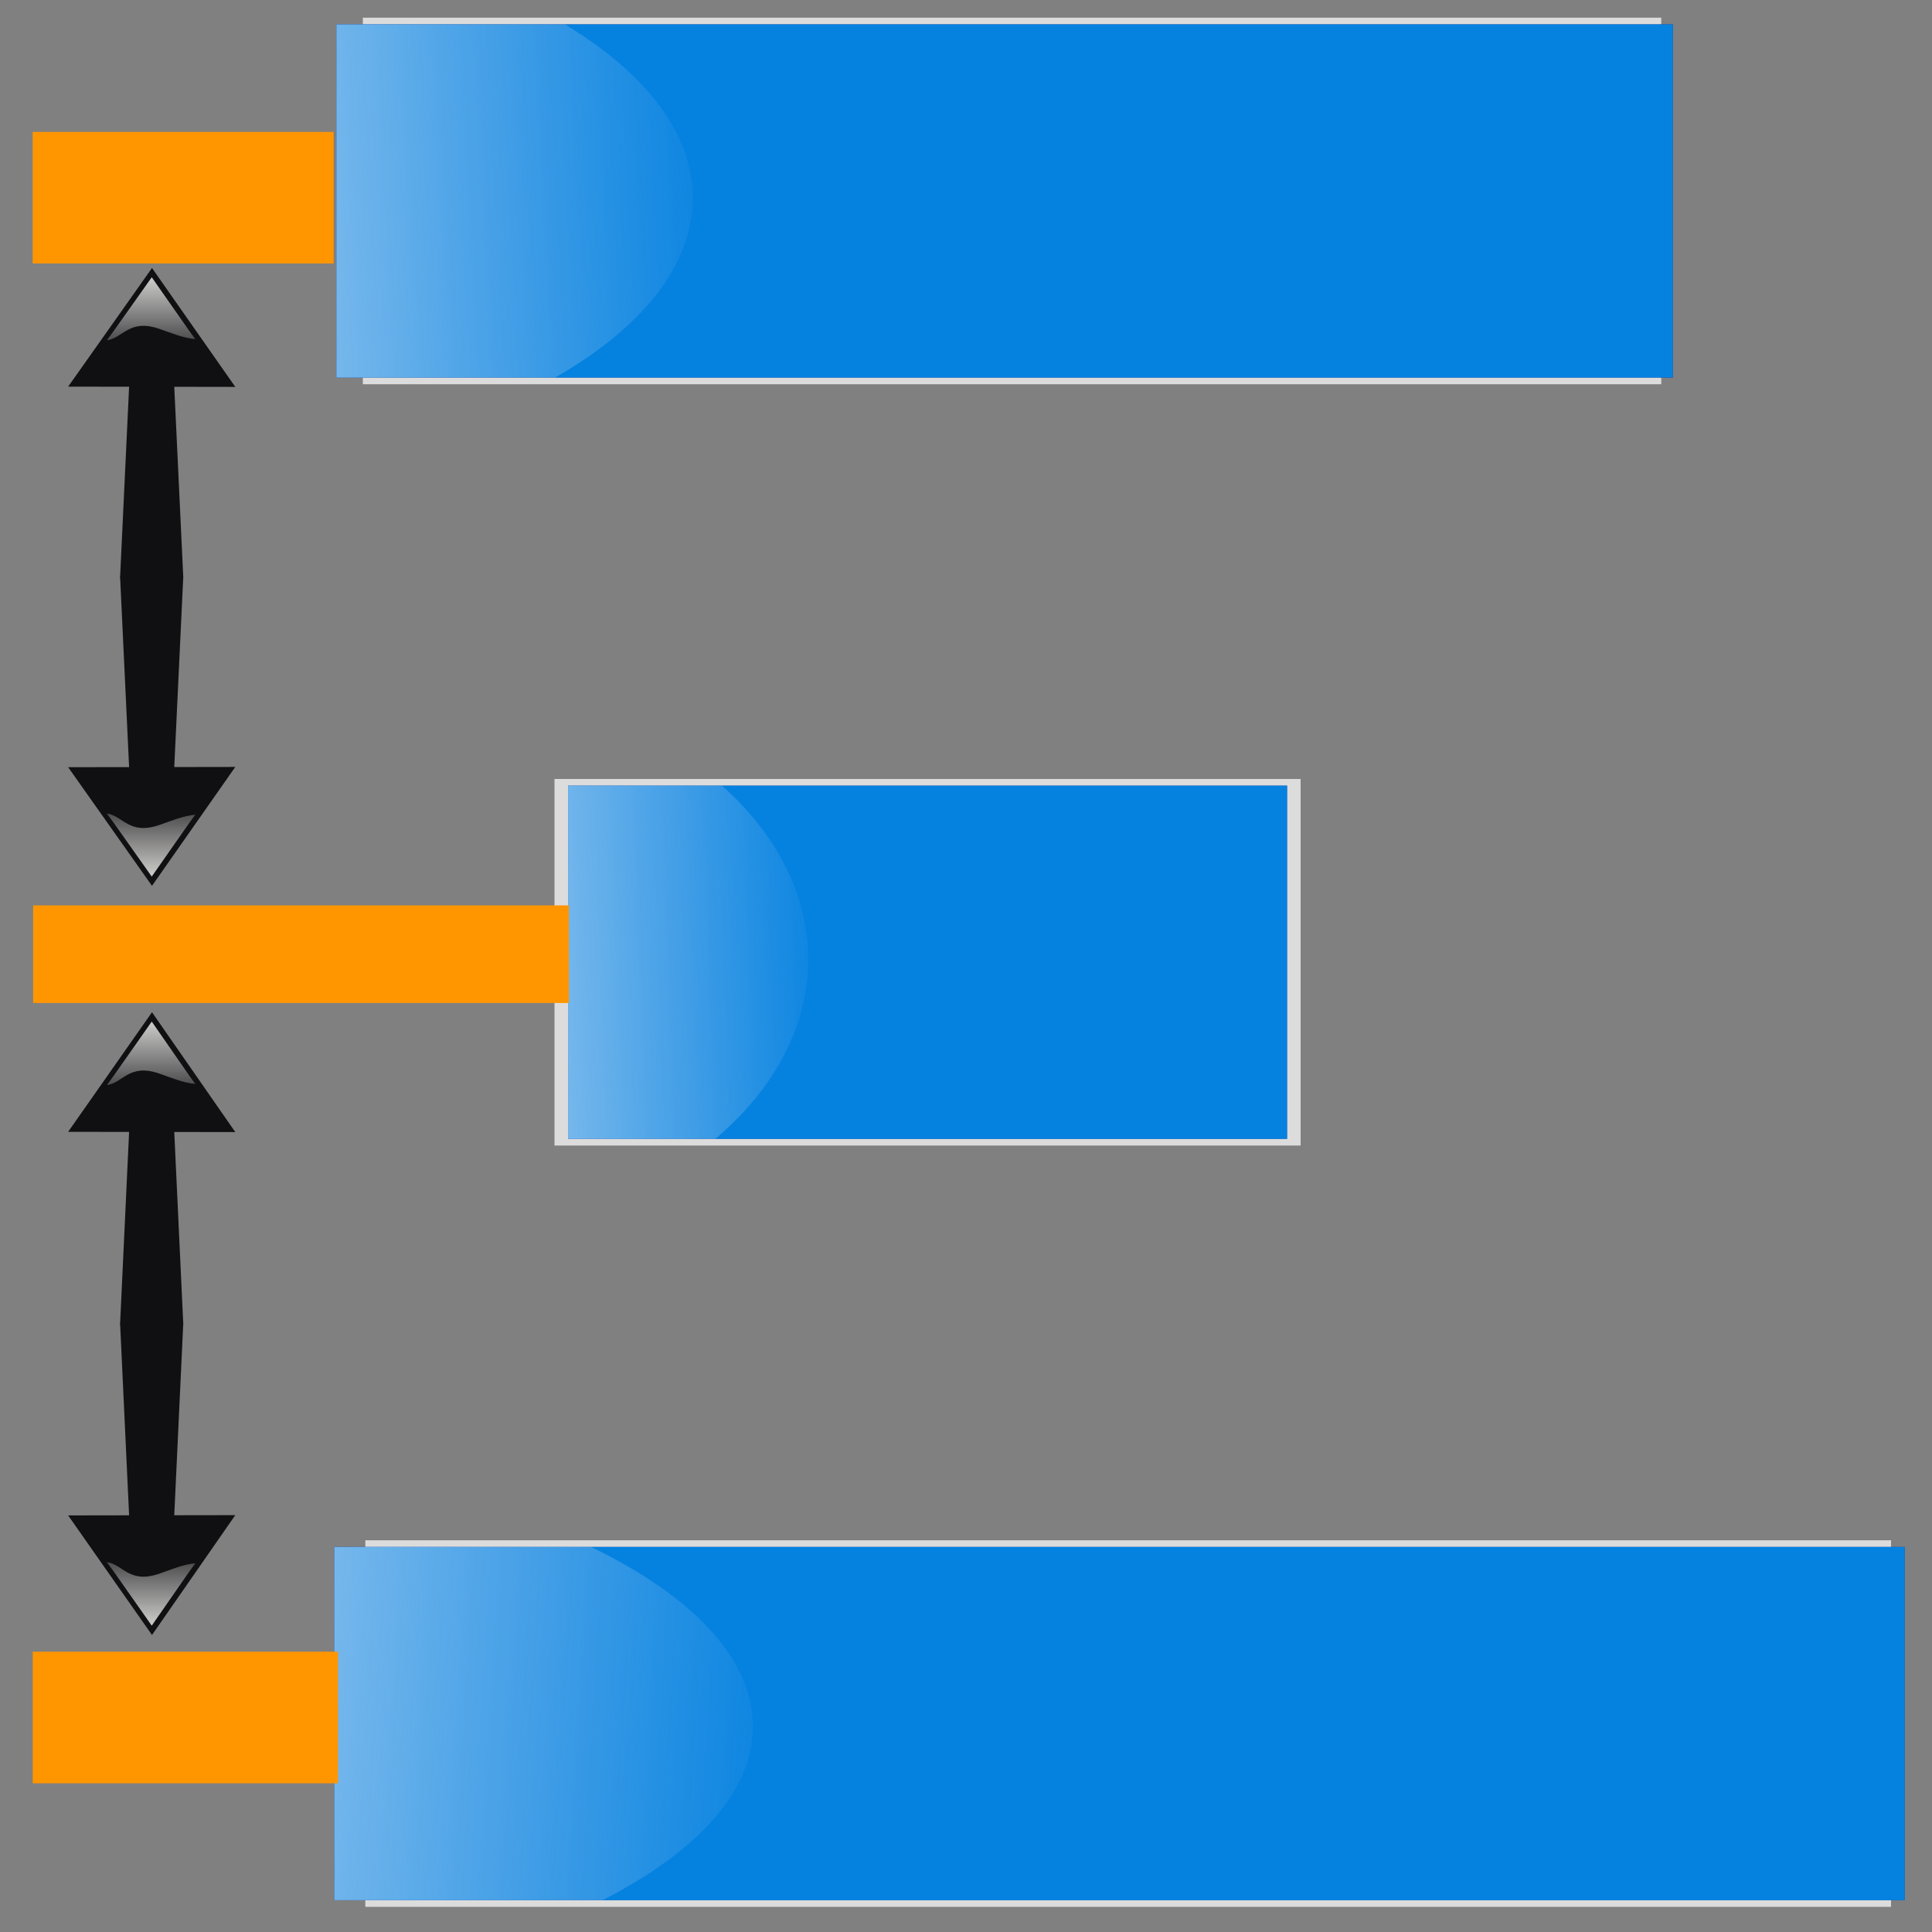 <?xml version="1.0" encoding="UTF-8" standalone="no"?>
<!-- Created with Inkscape (http://www.inkscape.org/) -->
<svg
   xmlns:dc="http://purl.org/dc/elements/1.1/"
   xmlns:cc="http://creativecommons.org/ns#"
   xmlns:rdf="http://www.w3.org/1999/02/22-rdf-syntax-ns#"
   xmlns:svg="http://www.w3.org/2000/svg"
   xmlns="http://www.w3.org/2000/svg"
   xmlns:xlink="http://www.w3.org/1999/xlink"
   xmlns:sodipodi="http://sodipodi.sourceforge.net/DTD/sodipodi-0.dtd"
   xmlns:inkscape="http://www.inkscape.org/namespaces/inkscape"
   width="1000"
   height="1000"
   id="svg2"
   sodipodi:version="0.32"
   inkscape:version="0.46"
   version="1.0"
   sodipodi:docname="distribute_vertical_center.svg"
   inkscape:output_extension="org.inkscape.output.svg.inkscape"
   inkscape:export-filename="D:\workspace\com.wwindows.office.ooxml.libs\src\com\joffice\ui\resources\images\tools\distribute_top.png"
   inkscape:export-xdpi="2.1600001"
   inkscape:export-ydpi="2.1600001">
  <rect width="100%" height="100%" fill="#808080" stroke="none"/>
  <defs
     id="defs4">
    <marker
       inkscape:stockid="Arrow1Send"
       orient="auto"
       refY="0"
       refX="0"
       id="Arrow1Send"
       style="overflow:visible">
      <path
         id="path3385"
         d="M 0,0 L 5,-5 L -12.5,0 L 5,5 L 0,0 z"
         style="fill-rule:evenodd;stroke:#000000;stroke-width:1pt;marker-start:none"
         transform="matrix(-0.2,0,0,-0.2,-1.2,0)" />
    </marker>
    <marker
       inkscape:stockid="Arrow1Sstart"
       orient="auto"
       refY="0"
       refX="0"
       id="Arrow1Sstart"
       style="overflow:visible">
      <path
         id="path3382"
         d="M 0,0 L 5,-5 L -12.5,0 L 5,5 L 0,0 z"
         style="fill-rule:evenodd;stroke:#000000;stroke-width:1pt;marker-start:none"
         transform="matrix(0.2,0,0,0.2,1.2,0)" />
    </marker>
    <marker
       inkscape:stockid="Arrow1Mstart"
       orient="auto"
       refY="0"
       refX="0"
       id="Arrow1Mstart"
       style="overflow:visible">
      <path
         id="path3376"
         d="M 0,0 L 5,-5 L -12.5,0 L 5,5 L 0,0 z"
         style="fill-rule:evenodd;stroke:#000000;stroke-width:1pt;marker-start:none"
         transform="matrix(0.4,0,0,0.4,4,0)" />
    </marker>
    <marker
       inkscape:stockid="Arrow1Lstart"
       orient="auto"
       refY="0"
       refX="0"
       id="Arrow1Lstart"
       style="overflow:visible">
      <path
         id="path3370"
         d="M 0,0 L 5,-5 L -12.5,0 L 5,5 L 0,0 z"
         style="fill-rule:evenodd;stroke:#000000;stroke-width:1pt;marker-start:none"
         transform="matrix(0.8,0,0,0.8,10,0)" />
    </marker>
    <linearGradient
       id="linearGradient3254">
      <stop
         style="stop-color:#ffffff;stop-opacity:1;"
         offset="0"
         id="stop3256" />
      <stop
         style="stop-color:#e6e6f4;stop-opacity:0;"
         offset="1"
         id="stop3258" />
    </linearGradient>
    <linearGradient
       id="linearGradient2405">
      <stop
         style="stop-color:#00ff00;stop-opacity:1;"
         offset="0"
         id="stop2407" />
      <stop
         style="stop-color:#00ff00;stop-opacity:0;"
         offset="1"
         id="stop2409" />
    </linearGradient>
    <linearGradient
       inkscape:collect="always"
       id="linearGradient2389">
      <stop
         style="stop-color:#4169e1;stop-opacity:1;"
         offset="0"
         id="stop2391" />
      <stop
         style="stop-color:#fffff0;stop-opacity:1"
         offset="1"
         id="stop2393" />
    </linearGradient>
    <inkscape:perspective
       sodipodi:type="inkscape:persp3d"
       inkscape:vp_x="0 : 526.18109 : 1"
       inkscape:vp_y="0 : 1000 : 0"
       inkscape:vp_z="744.09448 : 526.18109 : 1"
       inkscape:persp3d-origin="372.04724 : 350.78739 : 1"
       id="perspective10" />
    <linearGradient
       inkscape:collect="always"
       xlink:href="#linearGradient2389"
       id="linearGradient3489"
       gradientUnits="userSpaceOnUse"
       x1="0"
       y1="-6.375"
       x2="331.525"
       y2="329.073" />
    <linearGradient
       inkscape:collect="always"
       xlink:href="#linearGradient3254"
       id="linearGradient3491"
       gradientUnits="userSpaceOnUse"
       x1="122.727"
       y1="-55.818"
       x2="120"
       y2="98.727" />
    <linearGradient
       inkscape:collect="always"
       xlink:href="#linearGradient2389"
       id="linearGradient3493"
       gradientUnits="userSpaceOnUse"
       x1="0"
       y1="-6.375"
       x2="331.525"
       y2="329.073" />
    <linearGradient
       inkscape:collect="always"
       xlink:href="#linearGradient3254"
       id="linearGradient3495"
       gradientUnits="userSpaceOnUse"
       x1="122.727"
       y1="-55.818"
       x2="120"
       y2="98.727" />
    <linearGradient
       inkscape:collect="always"
       xlink:href="#linearGradient2389"
       id="linearGradient3497"
       gradientUnits="userSpaceOnUse"
       x1="0"
       y1="-6.375"
       x2="331.525"
       y2="329.073" />
    <linearGradient
       inkscape:collect="always"
       xlink:href="#linearGradient3254"
       id="linearGradient3499"
       gradientUnits="userSpaceOnUse"
       x1="122.727"
       y1="-55.818"
       x2="120"
       y2="98.727" />
    <linearGradient
       inkscape:collect="always"
       xlink:href="#linearGradient2389"
       id="linearGradient3517"
       gradientUnits="userSpaceOnUse"
       x1="0"
       y1="-6.375"
       x2="331.525"
       y2="329.073" />
    <linearGradient
       inkscape:collect="always"
       xlink:href="#linearGradient3254"
       id="linearGradient3519"
       gradientUnits="userSpaceOnUse"
       x1="122.727"
       y1="-55.818"
       x2="120"
       y2="98.727" />
    <linearGradient
       inkscape:collect="always"
       xlink:href="#linearGradient2389"
       id="linearGradient3521"
       gradientUnits="userSpaceOnUse"
       x1="0"
       y1="-6.375"
       x2="331.525"
       y2="329.073" />
    <linearGradient
       inkscape:collect="always"
       xlink:href="#linearGradient3254"
       id="linearGradient3523"
       gradientUnits="userSpaceOnUse"
       x1="122.727"
       y1="-55.818"
       x2="120"
       y2="98.727" />
    <linearGradient
       inkscape:collect="always"
       xlink:href="#linearGradient2389"
       id="linearGradient3525"
       gradientUnits="userSpaceOnUse"
       x1="0"
       y1="-6.375"
       x2="331.525"
       y2="329.073" />
    <linearGradient
       inkscape:collect="always"
       xlink:href="#linearGradient3254"
       id="linearGradient3527"
       gradientUnits="userSpaceOnUse"
       x1="122.727"
       y1="-55.818"
       x2="120"
       y2="98.727" />
    <linearGradient
       y2="471.672"
       x2="186.875"
       y1="349.672"
       x1="186.875"
       gradientTransform="translate(1384.296,-179.308)"
       gradientUnits="userSpaceOnUse"
       id="linearGradient5499"
       xlink:href="#linearGradient5121"
       inkscape:collect="always" />
    <linearGradient
       y2="471.672"
       x2="186.875"
       y1="349.672"
       x1="186.875"
       gradientTransform="translate(1034.296,-163.308)"
       gradientUnits="userSpaceOnUse"
       id="linearGradient5491"
       xlink:href="#linearGradient5121"
       inkscape:collect="always" />
    <inkscape:perspective
       sodipodi:type="inkscape:persp3d"
       inkscape:vp_x="0 : 18 : 1"
       inkscape:vp_y="0 : 1000 : 0"
       inkscape:vp_z="38 : 18 : 1"
       inkscape:persp3d-origin="19 : 12 : 1"
       id="perspective3639" />
    <linearGradient
       id="linearGradient1552">
      <stop
         style="stop-color:#f9cc84;stop-opacity:1;"
         offset="0"
         id="stop1554" />
      <stop
         style="stop-color:#fed27f;stop-opacity:1;"
         offset="1"
         id="stop1556" />
    </linearGradient>
    <linearGradient
       id="linearGradient1518">
      <stop
         id="stop1520"
         offset="0"
         style="stop-color:#f3ac39;stop-opacity:0.629;" />
      <stop
         id="stop1522"
         offset="1"
         style="stop-color:#fcba94;stop-opacity:0.783;" />
    </linearGradient>
    <linearGradient
       id="linearGradient1425">
      <stop
         id="stop1427"
         offset="0"
         style="stop-color:#f0d81f;stop-opacity:1;" />
      <stop
         id="stop1429"
         offset="1"
         style="stop-color:#f07d0a;stop-opacity:1;" />
    </linearGradient>
    <inkscape:perspective
       sodipodi:type="inkscape:persp3d"
       inkscape:vp_x="0 : 20 : 1"
       inkscape:vp_y="0 : 1000 : 0"
       inkscape:vp_z="50 : 20 : 1"
       inkscape:persp3d-origin="25 : 13.333333 : 1"
       id="perspective2693" />
    <linearGradient
       id="linearGradient1416">
      <stop
         id="stop1418"
         offset="0"
         style="stop-color:#3ec549;stop-opacity:0.508;" />
      <stop
         id="stop1420"
         offset="1"
         style="stop-color:#4fe756;stop-opacity:0.117;" />
    </linearGradient>
    <linearGradient
       id="linearGradient1406">
      <stop
         style="stop-color:#56d760;stop-opacity:0.589;"
         offset="0"
         id="stop1408" />
      <stop
         style="stop-color:#18b01f;stop-opacity:0.392;"
         offset="1"
         id="stop1410" />
    </linearGradient>
    <linearGradient
       id="linearGradient2127">
      <stop
         style="stop-color:#1b611f;stop-opacity:1;"
         offset="0"
         id="stop2129" />
      <stop
         style="stop-color:#103f14;stop-opacity:1;"
         offset="1"
         id="stop2131" />
    </linearGradient>
    <linearGradient
       id="linearGradient1352">
      <stop
         style="stop-color:#179907;stop-opacity:1;"
         offset="0"
         id="stop1354" />
      <stop
         style="stop-color:#0f7402;stop-opacity:1;"
         offset="1"
         id="stop1356" />
    </linearGradient>
    <linearGradient
       inkscape:collect="always"
       xlink:href="#linearGradient1416"
       id="linearGradient1454"
       gradientUnits="userSpaceOnUse"
       gradientTransform="matrix(0,1,-1,0,70.703,7.128)"
       x1="23.255"
       y1="16.125"
       x2="23.255"
       y2="59.484" />
    <linearGradient
       inkscape:collect="always"
       xlink:href="#linearGradient1406"
       id="linearGradient1457"
       gradientUnits="userSpaceOnUse"
       gradientTransform="matrix(0,1,-1,0,70.641,7.616)"
       x1="28.414"
       y1="16.25"
       x2="20.353"
       y2="62.974" />
    <linearGradient
       inkscape:collect="always"
       xlink:href="#linearGradient1352"
       id="linearGradient1460"
       gradientUnits="userSpaceOnUse"
       gradientTransform="matrix(0,1,-1,0,70.627,7.435)"
       x1="32.382"
       y1="15.406"
       x2="16.504"
       y2="62.81" />
    <linearGradient
       inkscape:collect="always"
       xlink:href="#linearGradient2127"
       id="linearGradient1463"
       gradientUnits="userSpaceOnUse"
       gradientTransform="matrix(0,1,-1,0,70.627,7.435)"
       x1="5.068"
       y1="34.687"
       x2="44.702"
       y2="42.613" />
    <linearGradient
       inkscape:collect="always"
       xlink:href="#linearGradient1416"
       id="linearGradient2503"
       gradientUnits="userSpaceOnUse"
       gradientTransform="matrix(0,1,-1,0,63.703,7.128)"
       x1="23.255"
       y1="16.125"
       x2="23.255"
       y2="59.484" />
    <linearGradient
       inkscape:collect="always"
       xlink:href="#linearGradient1406"
       id="linearGradient2506"
       gradientUnits="userSpaceOnUse"
       gradientTransform="matrix(0,1,-1,0,63.641,7.616)"
       x1="28.414"
       y1="16.25"
       x2="20.353"
       y2="62.974" />
    <linearGradient
       inkscape:collect="always"
       xlink:href="#linearGradient1352"
       id="linearGradient2509"
       gradientUnits="userSpaceOnUse"
       gradientTransform="matrix(0,1,-1,0,63.627,7.435)"
       x1="32.382"
       y1="15.406"
       x2="16.504"
       y2="62.81" />
    <linearGradient
       inkscape:collect="always"
       xlink:href="#linearGradient2127"
       id="linearGradient2512"
       gradientUnits="userSpaceOnUse"
       gradientTransform="matrix(0,1,-1,0,63.627,7.435)"
       x1="5.068"
       y1="34.687"
       x2="44.702"
       y2="42.613" />
    <linearGradient
       inkscape:collect="always"
       xlink:href="#linearGradient2127"
       id="linearGradient2520"
       gradientUnits="userSpaceOnUse"
       gradientTransform="matrix(0,1,-1,0,63.627,7.435)"
       x1="5.068"
       y1="34.687"
       x2="44.702"
       y2="42.613" />
    <linearGradient
       inkscape:collect="always"
       xlink:href="#linearGradient1352"
       id="linearGradient2522"
       gradientUnits="userSpaceOnUse"
       gradientTransform="matrix(0,1,-1,0,63.627,7.435)"
       x1="32.382"
       y1="15.406"
       x2="16.504"
       y2="62.81" />
    <linearGradient
       inkscape:collect="always"
       xlink:href="#linearGradient1406"
       id="linearGradient2524"
       gradientUnits="userSpaceOnUse"
       gradientTransform="matrix(0,1,-1,0,63.641,7.616)"
       x1="28.414"
       y1="16.25"
       x2="20.353"
       y2="62.974" />
    <linearGradient
       inkscape:collect="always"
       xlink:href="#linearGradient1416"
       id="linearGradient2526"
       gradientUnits="userSpaceOnUse"
       gradientTransform="matrix(0,1,-1,0,63.703,7.128)"
       x1="23.255"
       y1="16.125"
       x2="23.255"
       y2="59.484" />
    <inkscape:perspective
       id="perspective2846"
       inkscape:persp3d-origin="372.04724 : 350.78739 : 1"
       inkscape:vp_z="744.09448 : 526.18109 : 1"
       inkscape:vp_y="0 : 1000 : 0"
       inkscape:vp_x="0 : 526.18109 : 1"
       sodipodi:type="inkscape:persp3d" />
    <linearGradient
       id="linearGradient5121"
       inkscape:collect="always">
      <stop
         id="stop5123"
         offset="0"
         style="stop-color:#eeeeec;stop-opacity:1;" />
      <stop
         id="stop5125"
         offset="1"
         style="stop-color:#eeeeec;stop-opacity:0;" />
    </linearGradient>
    <linearGradient
       y2="98.727"
       x2="120"
       y1="-55.818"
       x1="122.727"
       gradientTransform="matrix(0.695,0,0,-1.414,621.798,707.368)"
       gradientUnits="userSpaceOnUse"
       id="linearGradient3055"
       xlink:href="#linearGradient3254"
       inkscape:collect="always" />
    <linearGradient
       gradientUnits="userSpaceOnUse"
       y2="-289.562"
       x2="319.116"
       y1="208.206"
       x1="-206.881"
       id="linearGradient3861"
       xlink:href="#linearGradient3855"
       inkscape:collect="always" />
    <linearGradient
       y2="98.727"
       x2="120"
       y1="-55.818"
       x1="122.727"
       gradientTransform="matrix(0,-0.862,3.061,0,99.515,574.019)"
       gradientUnits="userSpaceOnUse"
       id="linearGradient3853"
       xlink:href="#linearGradient3254"
       inkscape:collect="always" />
    <linearGradient
       y2="98.727"
       x2="120"
       y1="-55.818"
       x1="122.727"
       gradientTransform="matrix(0,-0.862,1.755,0,117.315,225.468)"
       gradientUnits="userSpaceOnUse"
       id="linearGradient3851"
       xlink:href="#linearGradient3254"
       inkscape:collect="always" />
    <linearGradient
       y2="98.727"
       x2="120"
       y1="-55.818"
       x1="122.727"
       gradientTransform="matrix(0,-0.862,3.061,0,99.515,574.019)"
       gradientUnits="userSpaceOnUse"
       id="linearGradient3849"
       xlink:href="#linearGradient3254"
       inkscape:collect="always" />
    <inkscape:perspective
       sodipodi:type="inkscape:persp3d"
       inkscape:vp_x="0 : 526.18109 : 1"
       inkscape:vp_y="0 : 1000 : 0"
       inkscape:vp_z="744.09448 : 526.18109 : 1"
       inkscape:persp3d-origin="372.04724 : 350.78739 : 1"
       id="perspective3042" />
    <linearGradient
       y2="59.484"
       x2="23.255"
       y1="16.125"
       x1="23.255"
       gradientTransform="matrix(0,1,-1,0,63.703,7.128)"
       gradientUnits="userSpaceOnUse"
       id="linearGradient3040"
       xlink:href="#linearGradient1416"
       inkscape:collect="always" />
    <linearGradient
       y2="62.974"
       x2="20.353"
       y1="16.25"
       x1="28.414"
       gradientTransform="matrix(0,1,-1,0,63.641,7.616)"
       gradientUnits="userSpaceOnUse"
       id="linearGradient3038"
       xlink:href="#linearGradient1406"
       inkscape:collect="always" />
    <linearGradient
       y2="62.81"
       x2="16.504"
       y1="15.406"
       x1="32.382"
       gradientTransform="matrix(0,1,-1,0,63.627,7.435)"
       gradientUnits="userSpaceOnUse"
       id="linearGradient3036"
       xlink:href="#linearGradient1352"
       inkscape:collect="always" />
    <linearGradient
       y2="42.613"
       x2="44.702"
       y1="34.687"
       x1="5.068"
       gradientTransform="matrix(0,1,-1,0,63.627,7.435)"
       gradientUnits="userSpaceOnUse"
       id="linearGradient3034"
       xlink:href="#linearGradient2127"
       inkscape:collect="always" />
    <linearGradient
       y2="42.613"
       x2="44.702"
       y1="34.687"
       x1="5.068"
       gradientTransform="matrix(0,1,-1,0,63.627,7.435)"
       gradientUnits="userSpaceOnUse"
       id="linearGradient3032"
       xlink:href="#linearGradient2127"
       inkscape:collect="always" />
    <linearGradient
       y2="62.81"
       x2="16.504"
       y1="15.406"
       x1="32.382"
       gradientTransform="matrix(0,1,-1,0,63.627,7.435)"
       gradientUnits="userSpaceOnUse"
       id="linearGradient3030"
       xlink:href="#linearGradient1352"
       inkscape:collect="always" />
    <linearGradient
       y2="62.974"
       x2="20.353"
       y1="16.25"
       x1="28.414"
       gradientTransform="matrix(0,1,-1,0,63.641,7.616)"
       gradientUnits="userSpaceOnUse"
       id="linearGradient3028"
       xlink:href="#linearGradient1406"
       inkscape:collect="always" />
    <linearGradient
       y2="59.484"
       x2="23.255"
       y1="16.125"
       x1="23.255"
       gradientTransform="matrix(0,1,-1,0,63.703,7.128)"
       gradientUnits="userSpaceOnUse"
       id="linearGradient3026"
       xlink:href="#linearGradient1416"
       inkscape:collect="always" />
    <linearGradient
       y2="42.613"
       x2="44.702"
       y1="34.687"
       x1="5.068"
       gradientTransform="matrix(0,1,-1,0,70.627,7.435)"
       gradientUnits="userSpaceOnUse"
       id="linearGradient3024"
       xlink:href="#linearGradient2127"
       inkscape:collect="always" />
    <linearGradient
       y2="62.81"
       x2="16.504"
       y1="15.406"
       x1="32.382"
       gradientTransform="matrix(0,1,-1,0,70.627,7.435)"
       gradientUnits="userSpaceOnUse"
       id="linearGradient3022"
       xlink:href="#linearGradient1352"
       inkscape:collect="always" />
    <linearGradient
       y2="62.974"
       x2="20.353"
       y1="16.25"
       x1="28.414"
       gradientTransform="matrix(0,1,-1,0,70.641,7.616)"
       gradientUnits="userSpaceOnUse"
       id="linearGradient3020"
       xlink:href="#linearGradient1406"
       inkscape:collect="always" />
    <linearGradient
       y2="59.484"
       x2="23.255"
       y1="16.125"
       x1="23.255"
       gradientTransform="matrix(0,1,-1,0,70.703,7.128)"
       gradientUnits="userSpaceOnUse"
       id="linearGradient3018"
       xlink:href="#linearGradient1416"
       inkscape:collect="always" />
    <linearGradient
       id="linearGradient3012">
      <stop
         id="stop3014"
         offset="0"
         style="stop-color:#179907;stop-opacity:1;" />
      <stop
         id="stop3016"
         offset="1"
         style="stop-color:#0f7402;stop-opacity:1;" />
    </linearGradient>
    <linearGradient
       id="linearGradient3006">
      <stop
         id="stop3008"
         offset="0"
         style="stop-color:#1b611f;stop-opacity:1;" />
      <stop
         id="stop3010"
         offset="1"
         style="stop-color:#103f14;stop-opacity:1;" />
    </linearGradient>
    <linearGradient
       id="linearGradient3000">
      <stop
         id="stop3002"
         offset="0"
         style="stop-color:#56d760;stop-opacity:0.589;" />
      <stop
         id="stop3004"
         offset="1"
         style="stop-color:#18b01f;stop-opacity:0.392;" />
    </linearGradient>
    <linearGradient
       id="linearGradient2994">
      <stop
         style="stop-color:#3ec549;stop-opacity:0.508;"
         offset="0"
         id="stop2996" />
      <stop
         style="stop-color:#4fe756;stop-opacity:0.117;"
         offset="1"
         id="stop2998" />
    </linearGradient>
    <inkscape:perspective
       id="perspective2992"
       inkscape:persp3d-origin="25 : 13.333333 : 1"
       inkscape:vp_z="50 : 20 : 1"
       inkscape:vp_y="0 : 1000 : 0"
       inkscape:vp_x="0 : 20 : 1"
       sodipodi:type="inkscape:persp3d" />
    <linearGradient
       id="linearGradient2986">
      <stop
         style="stop-color:#f0d81f;stop-opacity:1;"
         offset="0"
         id="stop2988" />
      <stop
         style="stop-color:#f07d0a;stop-opacity:1;"
         offset="1"
         id="stop2990" />
    </linearGradient>
    <linearGradient
       id="linearGradient2980">
      <stop
         style="stop-color:#f3ac39;stop-opacity:0.629;"
         offset="0"
         id="stop2982" />
      <stop
         style="stop-color:#fcba94;stop-opacity:0.783;"
         offset="1"
         id="stop2984" />
    </linearGradient>
    <linearGradient
       id="linearGradient2974">
      <stop
         id="stop2976"
         offset="0"
         style="stop-color:#f9cc84;stop-opacity:1;" />
      <stop
         id="stop2978"
         offset="1"
         style="stop-color:#fed27f;stop-opacity:1;" />
    </linearGradient>
    <inkscape:perspective
       id="perspective2972"
       inkscape:persp3d-origin="19 : 12 : 1"
       inkscape:vp_z="38 : 18 : 1"
       inkscape:vp_y="0 : 1000 : 0"
       inkscape:vp_x="0 : 18 : 1"
       sodipodi:type="inkscape:persp3d" />
    <linearGradient
       inkscape:collect="always"
       xlink:href="#linearGradient5121"
       id="linearGradient2970"
       gradientUnits="userSpaceOnUse"
       gradientTransform="translate(1034.296,-163.308)"
       x1="186.875"
       y1="349.672"
       x2="186.875"
       y2="471.672" />
    <linearGradient
       inkscape:collect="always"
       xlink:href="#linearGradient5121"
       id="linearGradient2968"
       gradientUnits="userSpaceOnUse"
       gradientTransform="translate(1384.296,-179.308)"
       x1="186.875"
       y1="349.672"
       x2="186.875"
       y2="471.672" />
    <linearGradient
       y2="98.727"
       x2="120"
       y1="-55.818"
       x1="122.727"
       gradientUnits="userSpaceOnUse"
       id="linearGradient2966"
       xlink:href="#linearGradient3254"
       inkscape:collect="always" />
    <linearGradient
       y2="329.073"
       x2="331.525"
       y1="-6.375"
       x1="0"
       gradientUnits="userSpaceOnUse"
       id="linearGradient2964"
       xlink:href="#linearGradient2389"
       inkscape:collect="always" />
    <linearGradient
       y2="98.727"
       x2="120"
       y1="-55.818"
       x1="122.727"
       gradientUnits="userSpaceOnUse"
       id="linearGradient2962"
       xlink:href="#linearGradient3254"
       inkscape:collect="always" />
    <linearGradient
       y2="329.073"
       x2="331.525"
       y1="-6.375"
       x1="0"
       gradientUnits="userSpaceOnUse"
       id="linearGradient2960"
       xlink:href="#linearGradient2389"
       inkscape:collect="always" />
    <linearGradient
       y2="98.727"
       x2="120"
       y1="-55.818"
       x1="122.727"
       gradientUnits="userSpaceOnUse"
       id="linearGradient2958"
       xlink:href="#linearGradient3254"
       inkscape:collect="always" />
    <linearGradient
       y2="329.073"
       x2="331.525"
       y1="-6.375"
       x1="0"
       gradientUnits="userSpaceOnUse"
       id="linearGradient2956"
       xlink:href="#linearGradient2389"
       inkscape:collect="always" />
    <linearGradient
       y2="98.727"
       x2="120"
       y1="-55.818"
       x1="122.727"
       gradientUnits="userSpaceOnUse"
       id="linearGradient2954"
       xlink:href="#linearGradient3254"
       inkscape:collect="always" />
    <linearGradient
       y2="329.073"
       x2="331.525"
       y1="-6.375"
       x1="0"
       gradientUnits="userSpaceOnUse"
       id="linearGradient2952"
       xlink:href="#linearGradient2389"
       inkscape:collect="always" />
    <linearGradient
       y2="98.727"
       x2="120"
       y1="-55.818"
       x1="122.727"
       gradientUnits="userSpaceOnUse"
       id="linearGradient2950"
       xlink:href="#linearGradient3254"
       inkscape:collect="always" />
    <linearGradient
       y2="329.073"
       x2="331.525"
       y1="-6.375"
       x1="0"
       gradientUnits="userSpaceOnUse"
       id="linearGradient2948"
       xlink:href="#linearGradient2389"
       inkscape:collect="always" />
    <linearGradient
       y2="98.727"
       x2="120"
       y1="-55.818"
       x1="122.727"
       gradientUnits="userSpaceOnUse"
       id="linearGradient2946"
       xlink:href="#linearGradient3254"
       inkscape:collect="always" />
    <linearGradient
       y2="329.073"
       x2="331.525"
       y1="-6.375"
       x1="0"
       gradientUnits="userSpaceOnUse"
       id="linearGradient2944"
       xlink:href="#linearGradient2389"
       inkscape:collect="always" />
    <inkscape:perspective
       id="perspective2942"
       inkscape:persp3d-origin="372.04724 : 350.78739 : 1"
       inkscape:vp_z="744.09448 : 526.18109 : 1"
       inkscape:vp_y="0 : 1000 : 0"
       inkscape:vp_x="0 : 526.18109 : 1"
       sodipodi:type="inkscape:persp3d" />
    <linearGradient
       id="linearGradient2930">
      <stop
         id="stop2932"
         offset="0"
         style="stop-color:#00ff00;stop-opacity:1;" />
      <stop
         id="stop2934"
         offset="1"
         style="stop-color:#00ff00;stop-opacity:0;" />
    </linearGradient>
    <linearGradient
       id="linearGradient2924">
      <stop
         id="stop2926"
         offset="0"
         style="stop-color:#ffffff;stop-opacity:1;" />
      <stop
         id="stop2928"
         offset="1"
         style="stop-color:#e6e6f4;stop-opacity:0;" />
    </linearGradient>
    <marker
       style="overflow:visible"
       id="marker2920"
       refX="0"
       refY="0"
       orient="auto"
       inkscape:stockid="Arrow1Lstart">
      <path
         transform="matrix(0.8,0,0,0.8,10,0)"
         style="fill-rule:evenodd;stroke:#000000;stroke-width:1pt;marker-start:none"
         d="M 0,0 L 5,-5 L -12.5,0 L 5,5 L 0,0 z"
         id="path2922" />
    </marker>
    <marker
       style="overflow:visible"
       id="marker2916"
       refX="0"
       refY="0"
       orient="auto"
       inkscape:stockid="Arrow1Mstart">
      <path
         transform="matrix(0.4,0,0,0.4,4,0)"
         style="fill-rule:evenodd;stroke:#000000;stroke-width:1pt;marker-start:none"
         d="M 0,0 L 5,-5 L -12.5,0 L 5,5 L 0,0 z"
         id="path2918" />
    </marker>
    <marker
       style="overflow:visible"
       id="marker2912"
       refX="0"
       refY="0"
       orient="auto"
       inkscape:stockid="Arrow1Sstart">
      <path
         transform="matrix(0.2,0,0,0.2,1.2,0)"
         style="fill-rule:evenodd;stroke:#000000;stroke-width:1pt;marker-start:none"
         d="M 0,0 L 5,-5 L -12.5,0 L 5,5 L 0,0 z"
         id="path2914" />
    </marker>
    <marker
       style="overflow:visible"
       id="marker2908"
       refX="0"
       refY="0"
       orient="auto"
       inkscape:stockid="Arrow1Send">
      <path
         transform="matrix(-0.2,0,0,-0.2,-1.2,0)"
         style="fill-rule:evenodd;stroke:#000000;stroke-width:1pt;marker-start:none"
         d="M 0,0 L 5,-5 L -12.5,0 L 5,5 L 0,0 z"
         id="path2910" />
    </marker>
    <linearGradient
       id="linearGradient3855"
       inkscape:collect="always">
      <stop
         id="stop3857"
         offset="0"
         style="stop-color:#ffbe00;stop-opacity:1;" />
      <stop
         id="stop3859"
         offset="1"
         style="stop-color:#ffbe00;stop-opacity:0;" />
    </linearGradient>
    <inkscape:perspective
       sodipodi:type="inkscape:persp3d"
       inkscape:vp_x="0 : 526.18109 : 1"
       inkscape:vp_y="0 : 1000 : 0"
       inkscape:vp_z="744.09448 : 526.18109 : 1"
       inkscape:persp3d-origin="372.04724 : 350.78739 : 1"
       id="perspective4489" />
    <linearGradient
       y2="59.484"
       x2="23.255"
       y1="16.125"
       x1="23.255"
       gradientTransform="matrix(0,1,-1,0,63.703,7.128)"
       gradientUnits="userSpaceOnUse"
       id="linearGradient4487"
       xlink:href="#linearGradient1416"
       inkscape:collect="always" />
    <linearGradient
       y2="62.974"
       x2="20.353"
       y1="16.25"
       x1="28.414"
       gradientTransform="matrix(0,1,-1,0,63.641,7.616)"
       gradientUnits="userSpaceOnUse"
       id="linearGradient4485"
       xlink:href="#linearGradient1406"
       inkscape:collect="always" />
    <linearGradient
       y2="62.81"
       x2="16.504"
       y1="15.406"
       x1="32.382"
       gradientTransform="matrix(0,1,-1,0,63.627,7.435)"
       gradientUnits="userSpaceOnUse"
       id="linearGradient4483"
       xlink:href="#linearGradient1352"
       inkscape:collect="always" />
    <linearGradient
       y2="42.613"
       x2="44.702"
       y1="34.687"
       x1="5.068"
       gradientTransform="matrix(0,1,-1,0,63.627,7.435)"
       gradientUnits="userSpaceOnUse"
       id="linearGradient4481"
       xlink:href="#linearGradient2127"
       inkscape:collect="always" />
    <linearGradient
       y2="42.613"
       x2="44.702"
       y1="34.687"
       x1="5.068"
       gradientTransform="matrix(0,1,-1,0,63.627,7.435)"
       gradientUnits="userSpaceOnUse"
       id="linearGradient4479"
       xlink:href="#linearGradient2127"
       inkscape:collect="always" />
    <linearGradient
       y2="62.81"
       x2="16.504"
       y1="15.406"
       x1="32.382"
       gradientTransform="matrix(0,1,-1,0,63.627,7.435)"
       gradientUnits="userSpaceOnUse"
       id="linearGradient4477"
       xlink:href="#linearGradient1352"
       inkscape:collect="always" />
    <linearGradient
       y2="62.974"
       x2="20.353"
       y1="16.25"
       x1="28.414"
       gradientTransform="matrix(0,1,-1,0,63.641,7.616)"
       gradientUnits="userSpaceOnUse"
       id="linearGradient4475"
       xlink:href="#linearGradient1406"
       inkscape:collect="always" />
    <linearGradient
       y2="59.484"
       x2="23.255"
       y1="16.125"
       x1="23.255"
       gradientTransform="matrix(0,1,-1,0,63.703,7.128)"
       gradientUnits="userSpaceOnUse"
       id="linearGradient4473"
       xlink:href="#linearGradient1416"
       inkscape:collect="always" />
    <linearGradient
       y2="42.613"
       x2="44.702"
       y1="34.687"
       x1="5.068"
       gradientTransform="matrix(0,1,-1,0,70.627,7.435)"
       gradientUnits="userSpaceOnUse"
       id="linearGradient4471"
       xlink:href="#linearGradient2127"
       inkscape:collect="always" />
    <linearGradient
       y2="62.81"
       x2="16.504"
       y1="15.406"
       x1="32.382"
       gradientTransform="matrix(0,1,-1,0,70.627,7.435)"
       gradientUnits="userSpaceOnUse"
       id="linearGradient4469"
       xlink:href="#linearGradient1352"
       inkscape:collect="always" />
    <linearGradient
       y2="62.974"
       x2="20.353"
       y1="16.25"
       x1="28.414"
       gradientTransform="matrix(0,1,-1,0,70.641,7.616)"
       gradientUnits="userSpaceOnUse"
       id="linearGradient4467"
       xlink:href="#linearGradient1406"
       inkscape:collect="always" />
    <linearGradient
       y2="59.484"
       x2="23.255"
       y1="16.125"
       x1="23.255"
       gradientTransform="matrix(0,1,-1,0,70.703,7.128)"
       gradientUnits="userSpaceOnUse"
       id="linearGradient4465"
       xlink:href="#linearGradient1416"
       inkscape:collect="always" />
    <linearGradient
       id="linearGradient4459">
      <stop
         id="stop4461"
         offset="0"
         style="stop-color:#179907;stop-opacity:1;" />
      <stop
         id="stop4463"
         offset="1"
         style="stop-color:#0f7402;stop-opacity:1;" />
    </linearGradient>
    <linearGradient
       id="linearGradient4453">
      <stop
         id="stop4455"
         offset="0"
         style="stop-color:#1b611f;stop-opacity:1;" />
      <stop
         id="stop4457"
         offset="1"
         style="stop-color:#103f14;stop-opacity:1;" />
    </linearGradient>
    <linearGradient
       id="linearGradient4447">
      <stop
         id="stop4449"
         offset="0"
         style="stop-color:#56d760;stop-opacity:0.589;" />
      <stop
         id="stop4451"
         offset="1"
         style="stop-color:#18b01f;stop-opacity:0.392;" />
    </linearGradient>
    <linearGradient
       id="linearGradient4441">
      <stop
         style="stop-color:#3ec549;stop-opacity:0.508;"
         offset="0"
         id="stop4443" />
      <stop
         style="stop-color:#4fe756;stop-opacity:0.117;"
         offset="1"
         id="stop4445" />
    </linearGradient>
    <inkscape:perspective
       id="perspective4439"
       inkscape:persp3d-origin="25 : 13.333333 : 1"
       inkscape:vp_z="50 : 20 : 1"
       inkscape:vp_y="0 : 1000 : 0"
       inkscape:vp_x="0 : 20 : 1"
       sodipodi:type="inkscape:persp3d" />
    <linearGradient
       id="linearGradient4433">
      <stop
         style="stop-color:#f0d81f;stop-opacity:1;"
         offset="0"
         id="stop4435" />
      <stop
         style="stop-color:#f07d0a;stop-opacity:1;"
         offset="1"
         id="stop4437" />
    </linearGradient>
    <linearGradient
       id="linearGradient4427">
      <stop
         style="stop-color:#f3ac39;stop-opacity:0.629;"
         offset="0"
         id="stop4429" />
      <stop
         style="stop-color:#fcba94;stop-opacity:0.783;"
         offset="1"
         id="stop4431" />
    </linearGradient>
    <linearGradient
       id="linearGradient4421">
      <stop
         id="stop4423"
         offset="0"
         style="stop-color:#f9cc84;stop-opacity:1;" />
      <stop
         id="stop4425"
         offset="1"
         style="stop-color:#fed27f;stop-opacity:1;" />
    </linearGradient>
    <inkscape:perspective
       id="perspective4419"
       inkscape:persp3d-origin="19 : 12 : 1"
       inkscape:vp_z="38 : 18 : 1"
       inkscape:vp_y="0 : 1000 : 0"
       inkscape:vp_x="0 : 18 : 1"
       sodipodi:type="inkscape:persp3d" />
    <linearGradient
       inkscape:collect="always"
       xlink:href="#linearGradient5121"
       id="linearGradient4417"
       gradientUnits="userSpaceOnUse"
       gradientTransform="translate(1034.296,-163.308)"
       x1="186.875"
       y1="349.672"
       x2="186.875"
       y2="471.672" />
    <linearGradient
       inkscape:collect="always"
       xlink:href="#linearGradient5121"
       id="linearGradient4415"
       gradientUnits="userSpaceOnUse"
       gradientTransform="translate(1384.296,-179.308)"
       x1="186.875"
       y1="349.672"
       x2="186.875"
       y2="471.672" />
    <linearGradient
       y2="98.727"
       x2="120"
       y1="-55.818"
       x1="122.727"
       gradientUnits="userSpaceOnUse"
       id="linearGradient4413"
       xlink:href="#linearGradient3254"
       inkscape:collect="always" />
    <linearGradient
       y2="329.073"
       x2="331.525"
       y1="-6.375"
       x1="0"
       gradientUnits="userSpaceOnUse"
       id="linearGradient4411"
       xlink:href="#linearGradient2389"
       inkscape:collect="always" />
    <linearGradient
       y2="98.727"
       x2="120"
       y1="-55.818"
       x1="122.727"
       gradientUnits="userSpaceOnUse"
       id="linearGradient4409"
       xlink:href="#linearGradient3254"
       inkscape:collect="always" />
    <linearGradient
       y2="329.073"
       x2="331.525"
       y1="-6.375"
       x1="0"
       gradientUnits="userSpaceOnUse"
       id="linearGradient4407"
       xlink:href="#linearGradient2389"
       inkscape:collect="always" />
    <linearGradient
       y2="98.727"
       x2="120"
       y1="-55.818"
       x1="122.727"
       gradientUnits="userSpaceOnUse"
       id="linearGradient4405"
       xlink:href="#linearGradient3254"
       inkscape:collect="always" />
    <linearGradient
       y2="329.073"
       x2="331.525"
       y1="-6.375"
       x1="0"
       gradientUnits="userSpaceOnUse"
       id="linearGradient4403"
       xlink:href="#linearGradient2389"
       inkscape:collect="always" />
    <linearGradient
       y2="98.727"
       x2="120"
       y1="-55.818"
       x1="122.727"
       gradientUnits="userSpaceOnUse"
       id="linearGradient4401"
       xlink:href="#linearGradient3254"
       inkscape:collect="always" />
    <linearGradient
       y2="329.073"
       x2="331.525"
       y1="-6.375"
       x1="0"
       gradientUnits="userSpaceOnUse"
       id="linearGradient4399"
       xlink:href="#linearGradient2389"
       inkscape:collect="always" />
    <linearGradient
       y2="98.727"
       x2="120"
       y1="-55.818"
       x1="122.727"
       gradientUnits="userSpaceOnUse"
       id="linearGradient4397"
       xlink:href="#linearGradient3254"
       inkscape:collect="always" />
    <linearGradient
       y2="329.073"
       x2="331.525"
       y1="-6.375"
       x1="0"
       gradientUnits="userSpaceOnUse"
       id="linearGradient4395"
       xlink:href="#linearGradient2389"
       inkscape:collect="always" />
    <linearGradient
       y2="98.727"
       x2="120"
       y1="-55.818"
       x1="122.727"
       gradientUnits="userSpaceOnUse"
       id="linearGradient4393"
       xlink:href="#linearGradient3254"
       inkscape:collect="always" />
    <linearGradient
       y2="329.073"
       x2="331.525"
       y1="-6.375"
       x1="0"
       gradientUnits="userSpaceOnUse"
       id="linearGradient4391"
       xlink:href="#linearGradient2389"
       inkscape:collect="always" />
    <inkscape:perspective
       id="perspective4389"
       inkscape:persp3d-origin="372.04724 : 350.78739 : 1"
       inkscape:vp_z="744.09448 : 526.18109 : 1"
       inkscape:vp_y="0 : 1000 : 0"
       inkscape:vp_x="0 : 526.18109 : 1"
       sodipodi:type="inkscape:persp3d" />
    <linearGradient
       id="linearGradient4377">
      <stop
         id="stop4379"
         offset="0"
         style="stop-color:#00ff00;stop-opacity:1;" />
      <stop
         id="stop4381"
         offset="1"
         style="stop-color:#00ff00;stop-opacity:0;" />
    </linearGradient>
    <linearGradient
       id="linearGradient4371">
      <stop
         id="stop4373"
         offset="0"
         style="stop-color:#ffffff;stop-opacity:1;" />
      <stop
         id="stop4375"
         offset="1"
         style="stop-color:#e6e6f4;stop-opacity:0;" />
    </linearGradient>
    <marker
       style="overflow:visible"
       id="marker4367"
       refX="0"
       refY="0"
       orient="auto"
       inkscape:stockid="Arrow1Lstart">
      <path
         transform="matrix(0.8,0,0,0.8,10,0)"
         style="fill-rule:evenodd;stroke:#000000;stroke-width:1pt;marker-start:none"
         d="M 0,0 L 5,-5 L -12.5,0 L 5,5 L 0,0 z"
         id="path4369" />
    </marker>
    <marker
       style="overflow:visible"
       id="marker4363"
       refX="0"
       refY="0"
       orient="auto"
       inkscape:stockid="Arrow1Mstart">
      <path
         transform="matrix(0.4,0,0,0.4,4,0)"
         style="fill-rule:evenodd;stroke:#000000;stroke-width:1pt;marker-start:none"
         d="M 0,0 L 5,-5 L -12.5,0 L 5,5 L 0,0 z"
         id="path4365" />
    </marker>
    <marker
       style="overflow:visible"
       id="marker4359"
       refX="0"
       refY="0"
       orient="auto"
       inkscape:stockid="Arrow1Sstart">
      <path
         transform="matrix(0.2,0,0,0.2,1.2,0)"
         style="fill-rule:evenodd;stroke:#000000;stroke-width:1pt;marker-start:none"
         d="M 0,0 L 5,-5 L -12.5,0 L 5,5 L 0,0 z"
         id="path4361" />
    </marker>
    <marker
       style="overflow:visible"
       id="marker4355"
       refX="0"
       refY="0"
       orient="auto"
       inkscape:stockid="Arrow1Send">
      <path
         transform="matrix(-0.2,0,0,-0.2,-1.2,0)"
         style="fill-rule:evenodd;stroke:#000000;stroke-width:1pt;marker-start:none"
         d="M 0,0 L 5,-5 L -12.5,0 L 5,5 L 0,0 z"
         id="path4357" />
    </marker>
    <linearGradient
       inkscape:collect="always"
       xlink:href="#linearGradient3254"
       id="linearGradient4946"
       gradientUnits="userSpaceOnUse"
       gradientTransform="matrix(0.862,0,0,-3.061,428.297,902.802)"
       x1="122.727"
       y1="-55.818"
       x2="120"
       y2="98.727" />
    <linearGradient
       inkscape:collect="always"
       xlink:href="#linearGradient3254"
       id="linearGradient4948"
       gradientUnits="userSpaceOnUse"
       gradientTransform="matrix(0.862,0,0,-1.755,776.849,885.002)"
       x1="122.727"
       y1="-55.818"
       x2="120"
       y2="98.727" />
    <linearGradient
       inkscape:collect="always"
       xlink:href="#linearGradient3254"
       id="linearGradient4950"
       gradientUnits="userSpaceOnUse"
       gradientTransform="matrix(0.862,0,0,-3.061,428.297,902.802)"
       x1="122.727"
       y1="-55.818"
       x2="120"
       y2="98.727" />
    <linearGradient
       inkscape:collect="always"
       xlink:href="#linearGradient5121"
       id="linearGradient5098"
       gradientUnits="userSpaceOnUse"
       gradientTransform="matrix(4.313,0,0,4.313,-569.022,-1419.647)"
       x1="186.875"
       y1="349.672"
       x2="186.875"
       y2="471.672" />
    <linearGradient
       inkscape:collect="always"
       xlink:href="#linearGradient5121"
       id="linearGradient5100"
       gradientUnits="userSpaceOnUse"
       gradientTransform="matrix(4.313,0,0,4.313,-569.022,-1419.647)"
       x1="186.875"
       y1="349.672"
       x2="186.875"
       y2="471.672" />
    <linearGradient
       inkscape:collect="always"
       xlink:href="#linearGradient5121"
       id="linearGradient5102"
       gradientUnits="userSpaceOnUse"
       gradientTransform="matrix(4.313,0,0,4.313,-569.022,-1419.647)"
       x1="186.875"
       y1="349.672"
       x2="186.875"
       y2="471.672" />
    <linearGradient
       inkscape:collect="always"
       xlink:href="#linearGradient5121"
       id="linearGradient5104"
       gradientUnits="userSpaceOnUse"
       gradientTransform="matrix(4.313,0,0,4.313,-569.022,-1419.647)"
       x1="186.875"
       y1="349.672"
       x2="186.875"
       y2="471.672" />
  </defs>
  <sodipodi:namedview
     id="base"
     pagecolor="#ffffff"
     bordercolor="#666666"
     borderopacity="1.0"
     inkscape:pageopacity="0"
     inkscape:pageshadow="2"
     inkscape:zoom="0.32"
     inkscape:cx="441.40775"
     inkscape:cy="623.63635"
     inkscape:document-units="px"
     inkscape:current-layer="layer1"
     showgrid="false"
     inkscape:window-width="1366"
     inkscape:window-height="718"
     inkscape:window-x="-8"
     inkscape:window-y="-8" />
  <g
     inkscape:label="Livello 1"
     inkscape:groupmode="layer"
     id="layer1">
    <g
       id="g2489"
       transform="matrix(0,1,-0.851,0,890.314,-437.897)">
      <g
         transform="translate(1.503,0)"
         id="g2467">
        <rect
           y="-825.506"
           x="445.546"
           height="789.723"
           width="189.73"
           id="rect3383"
           style="fill:#dcdcdc;fill-opacity:1;fill-rule:nonzero;stroke:none;stroke-width:1;stroke-linecap:square;stroke-linejoin:round;stroke-miterlimit:4;stroke-dasharray:1, 1;stroke-dashoffset:0;stroke-opacity:1"
           inkscape:export-filename="/home/straps/integra/www/webapp/modules/isw/views/media/images/shape_del_32.png"
           inkscape:export-xdpi="13.09"
           inkscape:export-ydpi="13.09"
           transform="scale(1,-1)" />
        <rect
           y="-841.578"
           x="448.995"
           height="812.893"
           width="182.831"
           id="rect3385"
           style="fill:#191970;fill-opacity:1;fill-rule:nonzero;stroke:none;stroke-width:1;stroke-linecap:square;stroke-linejoin:round;stroke-miterlimit:4;stroke-dasharray:1, 1;stroke-dashoffset:0;stroke-opacity:1"
           inkscape:export-filename="/home/straps/integra/www/webapp/modules/isw/views/media/images/shape_del_32.png"
           inkscape:export-xdpi="13.09"
           inkscape:export-ydpi="13.09"
           transform="scale(1,-1)" />
        <rect
           style="opacity:1;fill:#01a0ff;fill-opacity:0.784;fill-rule:nonzero;stroke:none;stroke-width:1;stroke-linecap:square;stroke-linejoin:round;stroke-miterlimit:4;stroke-dasharray:1, 1;stroke-dashoffset:0;stroke-opacity:1"
           id="rect3387"
           width="182.831"
           height="812.893"
           x="448.995"
           y="-841.578"
           inkscape:export-filename="/home/straps/integra/www/webapp/modules/isw/views/media/images/shape_del_32.png"
           inkscape:export-xdpi="13.09"
           inkscape:export-ydpi="13.09"
           transform="scale(1,-1)" />
        <path
           style="opacity:0.9;fill:url(#linearGradient4946);fill-opacity:1;fill-rule:nonzero;stroke:none;stroke-width:1;stroke-linecap:square;stroke-linejoin:round;stroke-miterlimit:4;stroke-dasharray:1, 1;stroke-dashoffset:0;stroke-opacity:1"
           d="M 448.995,841.578 L 448.995,702.676 C 473.964,653.912 505.125,624.903 538.928,624.903 C 574.084,624.903 606.381,656.261 631.826,708.607 L 631.826,841.578 L 448.995,841.578 z"
           id="path3389"
           inkscape:export-filename="/home/straps/integra/www/webapp/modules/isw/views/media/images/shape_del_32.png"
           inkscape:export-xdpi="13.09"
           inkscape:export-ydpi="13.09" />
      </g>
    </g>
    <g
       id="g2496"
       transform="matrix(0,1,-1,0,1143.927,-390.897)">
      <rect
         transform="scale(1,-1)"
         y="-856.915"
         x="794.097"
         height="386.189"
         width="189.73"
         id="rect3397"
         style="fill:#dcdcdc;fill-opacity:1;fill-rule:nonzero;stroke:none;stroke-width:1;stroke-linecap:square;stroke-linejoin:round;stroke-miterlimit:4;stroke-dasharray:1, 1;stroke-dashoffset:0;stroke-opacity:1"
         inkscape:export-filename="/home/straps/integra/www/webapp/modules/isw/views/media/images/shape_del_32.png"
         inkscape:export-xdpi="13.09"
         inkscape:export-ydpi="13.09" />
      <rect
         transform="scale(1,-1)"
         y="-849.894"
         x="797.546"
         height="372.146"
         width="182.831"
         id="rect3399"
         style="fill:#191970;fill-opacity:1;fill-rule:nonzero;stroke:none;stroke-width:1;stroke-linecap:square;stroke-linejoin:round;stroke-miterlimit:4;stroke-dasharray:1, 1;stroke-dashoffset:0;stroke-opacity:1"
         inkscape:export-filename="/home/straps/integra/www/webapp/modules/isw/views/media/images/shape_del_32.png"
         inkscape:export-xdpi="13.09"
         inkscape:export-ydpi="13.09" />
      <rect
         transform="scale(1,-1)"
         style="opacity:1;fill:#01a0ff;fill-opacity:0.784;fill-rule:nonzero;stroke:none;stroke-width:1;stroke-linecap:square;stroke-linejoin:round;stroke-miterlimit:4;stroke-dasharray:1, 1;stroke-dashoffset:0;stroke-opacity:1"
         id="rect3401"
         width="182.831"
         height="372.146"
         x="797.546"
         y="-849.894"
         inkscape:export-filename="/home/straps/integra/www/webapp/modules/isw/views/media/images/shape_del_32.png"
         inkscape:export-xdpi="13.09"
         inkscape:export-ydpi="13.09" />
      <path
         style="opacity:0.9;fill:url(#linearGradient4948);fill-opacity:1;fill-rule:nonzero;stroke:none;stroke-width:1;stroke-linecap:square;stroke-linejoin:round;stroke-miterlimit:4;stroke-dasharray:1, 1;stroke-dashoffset:0;stroke-opacity:1"
         d="M 797.546,849.894 L 797.546,770.242 C 822.515,742.279 853.676,725.644 887.48,725.644 C 922.635,725.644 954.933,743.626 980.378,773.643 L 980.378,849.894 L 797.546,849.894 z"
         id="path3403"
         inkscape:export-filename="/home/straps/integra/www/webapp/modules/isw/views/media/images/shape_del_32.png"
         inkscape:export-xdpi="13.09"
         inkscape:export-ydpi="13.09" />
    </g>
    <g
       id="g2475"
       transform="matrix(0,-1,-1,0,1014.589,1432.524)">
      <rect
         y="-825.506"
         x="445.546"
         height="789.723"
         width="189.73"
         id="rect2477"
         style="fill:#dcdcdc;fill-opacity:1;fill-rule:nonzero;stroke:none;stroke-width:1;stroke-linecap:square;stroke-linejoin:round;stroke-miterlimit:4;stroke-dasharray:1, 1;stroke-dashoffset:0;stroke-opacity:1"
         inkscape:export-filename="/home/straps/integra/www/webapp/modules/isw/views/media/images/shape_del_32.png"
         inkscape:export-xdpi="13.09"
         inkscape:export-ydpi="13.09"
         transform="scale(1,-1)" />
      <rect
         y="-841.578"
         x="448.995"
         height="812.893"
         width="182.831"
         id="rect2479"
         style="fill:#191970;fill-opacity:1;fill-rule:nonzero;stroke:none;stroke-width:1;stroke-linecap:square;stroke-linejoin:round;stroke-miterlimit:4;stroke-dasharray:1, 1;stroke-dashoffset:0;stroke-opacity:1"
         inkscape:export-filename="/home/straps/integra/www/webapp/modules/isw/views/media/images/shape_del_32.png"
         inkscape:export-xdpi="13.09"
         inkscape:export-ydpi="13.09"
         transform="scale(1,-1)" />
      <rect
         style="opacity:1;fill:#01a0ff;fill-opacity:0.784;fill-rule:nonzero;stroke:none;stroke-width:1;stroke-linecap:square;stroke-linejoin:round;stroke-miterlimit:4;stroke-dasharray:1, 1;stroke-dashoffset:0;stroke-opacity:1"
         id="rect2481"
         width="182.831"
         height="812.893"
         x="448.995"
         y="-841.578"
         inkscape:export-filename="/home/straps/integra/www/webapp/modules/isw/views/media/images/shape_del_32.png"
         inkscape:export-xdpi="13.09"
         inkscape:export-ydpi="13.09"
         transform="scale(1,-1)" />
      <path
         style="opacity:0.9;fill:url(#linearGradient4950);fill-opacity:1;fill-rule:nonzero;stroke:none;stroke-width:1;stroke-linecap:square;stroke-linejoin:round;stroke-miterlimit:4;stroke-dasharray:1, 1;stroke-dashoffset:0;stroke-opacity:1"
         d="M 448.995,841.578 L 448.995,702.676 C 473.964,653.912 505.125,624.903 538.928,624.903 C 574.084,624.903 606.381,656.261 631.826,708.607 L 631.826,841.578 L 448.995,841.578 z"
         id="path2483"
         inkscape:export-filename="/home/straps/integra/www/webapp/modules/isw/views/media/images/shape_del_32.png"
         inkscape:export-xdpi="13.09"
         inkscape:export-ydpi="13.09" />
    </g>
    <rect
       inkscape:export-ydpi="13.09"
       inkscape:export-xdpi="13.09"
       inkscape:export-filename="/home/straps/integra/www/webapp/modules/isw/views/media/images/shape_alignup_32.png"
       y="83.481"
       x="32.124"
       height="37.689"
       width="125.35"
       id="rect3444"
       style="fill:#ff9600;fill-opacity:1;fill-rule:nonzero;stroke:#ff9600;stroke-width:30.396;stroke-linecap:square;stroke-linejoin:miter;stroke-miterlimit:4;stroke-dasharray:none;stroke-dashoffset:0;stroke-opacity:1" />
    <rect
       style="fill:#ff9600;fill-opacity:1;fill-rule:nonzero;stroke:#ff9600;stroke-width:30.816;stroke-linecap:square;stroke-linejoin:miter;stroke-miterlimit:4;stroke-dasharray:none;stroke-dashoffset:0;stroke-opacity:1"
       id="rect3933"
       width="246.495"
       height="19.699"
       x="32.561"
       y="484.038"
       inkscape:export-filename="/home/straps/integra/www/webapp/modules/isw/views/media/images/shape_alignup_32.png"
       inkscape:export-xdpi="13.09"
       inkscape:export-ydpi="13.09" />
    <rect
       style="fill:#ff9600;fill-opacity:1;fill-rule:nonzero;stroke:#ff9600;stroke-width:30.584;stroke-linecap:square;stroke-linejoin:miter;stroke-miterlimit:4;stroke-dasharray:none;stroke-dashoffset:0;stroke-opacity:1"
       id="rect3935"
       width="127.439"
       height="37.529"
       x="32.234"
       y="870.216"
       inkscape:export-filename="/home/straps/integra/www/webapp/modules/isw/views/media/images/shape_alignup_32.png"
       inkscape:export-xdpi="13.09"
       inkscape:export-ydpi="13.09" />
    <g
       id="g4596"
       transform="matrix(0,0.377,0.397,0,-37.523,521.347)">
      <g
         id="g3613"
         transform="matrix(0,-0.331,-0.286,0,-131.979,369.918)">
        <path
           sodipodi:nodetypes="ccccc"
           id="path3615"
           d="M 153.277,494.964 L 315.887,494.964 L 359.013,1606.416 L 110.15,1606.416 L 153.277,494.964 z"
           style="fill:#100f11;fill-opacity:1;fill-rule:nonzero;stroke:none;stroke-width:50;stroke-linecap:round;stroke-linejoin:round;stroke-miterlimit:4;stroke-dashoffset:0;stroke-opacity:1" />
        <path
           sodipodi:type="star"
           style="fill:#100f11;fill-opacity:1;fill-rule:nonzero;stroke:none;stroke-width:50;stroke-linecap:round;stroke-linejoin:round;stroke-miterlimit:4;stroke-dasharray:none;stroke-dashoffset:0;stroke-opacity:1"
           id="path3617"
           sodipodi:sides="3"
           sodipodi:cx="510"
           sodipodi:cy="244.36218"
           sodipodi:r1="305.50287"
           sodipodi:r2="152.75143"
           sodipodi:arg1="0.68803259"
           sodipodi:arg2="1.7352301"
           inkscape:flatsided="false"
           inkscape:rounded="0"
           inkscape:randomized="0"
           d="M 746,438.362 L 484.996,395.053 L 223.991,351.744 L 392,147.362 L 560.009,-57.02 L 653.004,190.671 L 746,438.362 z"
           transform="matrix(1.227,-0.206,0.206,1.227,-442.029,306.643)" />
        <path
           style="fill:url(#linearGradient5102);fill-opacity:1;fill-rule:nonzero;stroke:none;stroke-width:50;stroke-linecap:round;stroke-linejoin:round;stroke-miterlimit:4;stroke-dashoffset:0;stroke-opacity:1"
           d="M 234.345,165.793 L 85.289,425.36 L 62.917,462.692 C 112.58,457.119 156.933,433.34 205.1,413.231 C 323.899,363.635 348.207,459.002 410.894,468.083 L 384.614,424.552 L 234.345,165.793 z"
           id="path3619"
           sodipodi:nodetypes="cccsccc" />
      </g>
      <g
         transform="matrix(0,-0.331,0.286,0,-1049.635,369.918)"
         id="g4586">
        <path
           style="fill:#100f11;fill-opacity:1;fill-rule:nonzero;stroke:none;stroke-width:50;stroke-linecap:round;stroke-linejoin:round;stroke-miterlimit:4;stroke-dashoffset:0;stroke-opacity:1"
           d="M 153.277,494.964 L 315.887,494.964 L 359.013,1606.416 L 110.15,1606.416 L 153.277,494.964 z"
           id="path4588"
           sodipodi:nodetypes="ccccc" />
        <path
           transform="matrix(1.227,-0.206,0.206,1.227,-442.029,306.643)"
           d="M 746,438.362 L 484.996,395.053 L 223.991,351.744 L 392,147.362 L 560.009,-57.02 L 653.004,190.671 L 746,438.362 z"
           inkscape:randomized="0"
           inkscape:rounded="0"
           inkscape:flatsided="false"
           sodipodi:arg2="1.7352301"
           sodipodi:arg1="0.68803259"
           sodipodi:r2="152.75143"
           sodipodi:r1="305.50287"
           sodipodi:cy="244.36218"
           sodipodi:cx="510"
           sodipodi:sides="3"
           id="path4590"
           style="fill:#100f11;fill-opacity:1;fill-rule:nonzero;stroke:none;stroke-width:50;stroke-linecap:round;stroke-linejoin:round;stroke-miterlimit:4;stroke-dasharray:none;stroke-dashoffset:0;stroke-opacity:1"
           sodipodi:type="star" />
        <path
           sodipodi:nodetypes="cccsccc"
           id="path4592"
           d="M 234.345,165.793 L 85.289,425.36 L 62.917,462.692 C 112.58,457.119 156.933,433.34 205.1,413.231 C 323.899,363.635 348.207,459.002 410.894,468.083 L 384.614,424.552 L 234.345,165.793 z"
           style="fill:url(#linearGradient5104);fill-opacity:1;fill-rule:nonzero;stroke:none;stroke-width:50;stroke-linecap:round;stroke-linejoin:round;stroke-miterlimit:4;stroke-dashoffset:0;stroke-opacity:1" />
      </g>
    </g>
    <g
       transform="matrix(0,0.38,0.397,0,-37.523,909.607)"
       id="g4610">
      <g
         transform="matrix(0,-0.331,-0.286,0,-131.979,369.918)"
         id="g4612">
        <path
           style="fill:#100f11;fill-opacity:1;fill-rule:nonzero;stroke:none;stroke-width:50;stroke-linecap:round;stroke-linejoin:round;stroke-miterlimit:4;stroke-dashoffset:0;stroke-opacity:1"
           d="M 153.277,494.964 L 315.887,494.964 L 359.013,1606.416 L 110.15,1606.416 L 153.277,494.964 z"
           id="path4614"
           sodipodi:nodetypes="ccccc" />
        <path
           transform="matrix(1.227,-0.206,0.206,1.227,-442.029,306.643)"
           d="M 746,438.362 L 484.996,395.053 L 223.991,351.744 L 392,147.362 L 560.009,-57.02 L 653.004,190.671 L 746,438.362 z"
           inkscape:randomized="0"
           inkscape:rounded="0"
           inkscape:flatsided="false"
           sodipodi:arg2="1.7352301"
           sodipodi:arg1="0.68803259"
           sodipodi:r2="152.75143"
           sodipodi:r1="305.50287"
           sodipodi:cy="244.36218"
           sodipodi:cx="510"
           sodipodi:sides="3"
           id="path4616"
           style="fill:#100f11;fill-opacity:1;fill-rule:nonzero;stroke:none;stroke-width:50;stroke-linecap:round;stroke-linejoin:round;stroke-miterlimit:4;stroke-dasharray:none;stroke-dashoffset:0;stroke-opacity:1"
           sodipodi:type="star" />
        <path
           sodipodi:nodetypes="cccsccc"
           id="path4618"
           d="M 234.345,165.793 L 85.289,425.36 L 62.917,462.692 C 112.58,457.119 156.933,433.34 205.1,413.231 C 323.899,363.635 348.207,459.002 410.894,468.083 L 384.614,424.552 L 234.345,165.793 z"
           style="fill:url(#linearGradient5098);fill-opacity:1;fill-rule:nonzero;stroke:none;stroke-width:50;stroke-linecap:round;stroke-linejoin:round;stroke-miterlimit:4;stroke-dashoffset:0;stroke-opacity:1" />
      </g>
      <g
         id="g4620"
         transform="matrix(0,-0.331,0.286,0,-1049.635,369.918)">
        <path
           sodipodi:nodetypes="ccccc"
           id="path4622"
           d="M 153.277,494.964 L 315.887,494.964 L 359.013,1606.416 L 110.15,1606.416 L 153.277,494.964 z"
           style="fill:#100f11;fill-opacity:1;fill-rule:nonzero;stroke:none;stroke-width:50;stroke-linecap:round;stroke-linejoin:round;stroke-miterlimit:4;stroke-dashoffset:0;stroke-opacity:1" />
        <path
           sodipodi:type="star"
           style="fill:#100f11;fill-opacity:1;fill-rule:nonzero;stroke:none;stroke-width:50;stroke-linecap:round;stroke-linejoin:round;stroke-miterlimit:4;stroke-dasharray:none;stroke-dashoffset:0;stroke-opacity:1"
           id="path4624"
           sodipodi:sides="3"
           sodipodi:cx="510"
           sodipodi:cy="244.36218"
           sodipodi:r1="305.50287"
           sodipodi:r2="152.75143"
           sodipodi:arg1="0.68803259"
           sodipodi:arg2="1.7352301"
           inkscape:flatsided="false"
           inkscape:rounded="0"
           inkscape:randomized="0"
           d="M 746,438.362 L 484.996,395.053 L 223.991,351.744 L 392,147.362 L 560.009,-57.02 L 653.004,190.671 L 746,438.362 z"
           transform="matrix(1.227,-0.206,0.206,1.227,-442.029,306.643)" />
        <path
           style="fill:url(#linearGradient5100);fill-opacity:1;fill-rule:nonzero;stroke:none;stroke-width:50;stroke-linecap:round;stroke-linejoin:round;stroke-miterlimit:4;stroke-dashoffset:0;stroke-opacity:1"
           d="M 234.345,165.793 L 85.289,425.36 L 62.917,462.692 C 112.58,457.119 156.933,433.34 205.1,413.231 C 323.899,363.635 348.207,459.002 410.894,468.083 L 384.614,424.552 L 234.345,165.793 z"
           id="path4626"
           sodipodi:nodetypes="cccsccc" />
      </g>
    </g>
  </g>
</svg>
